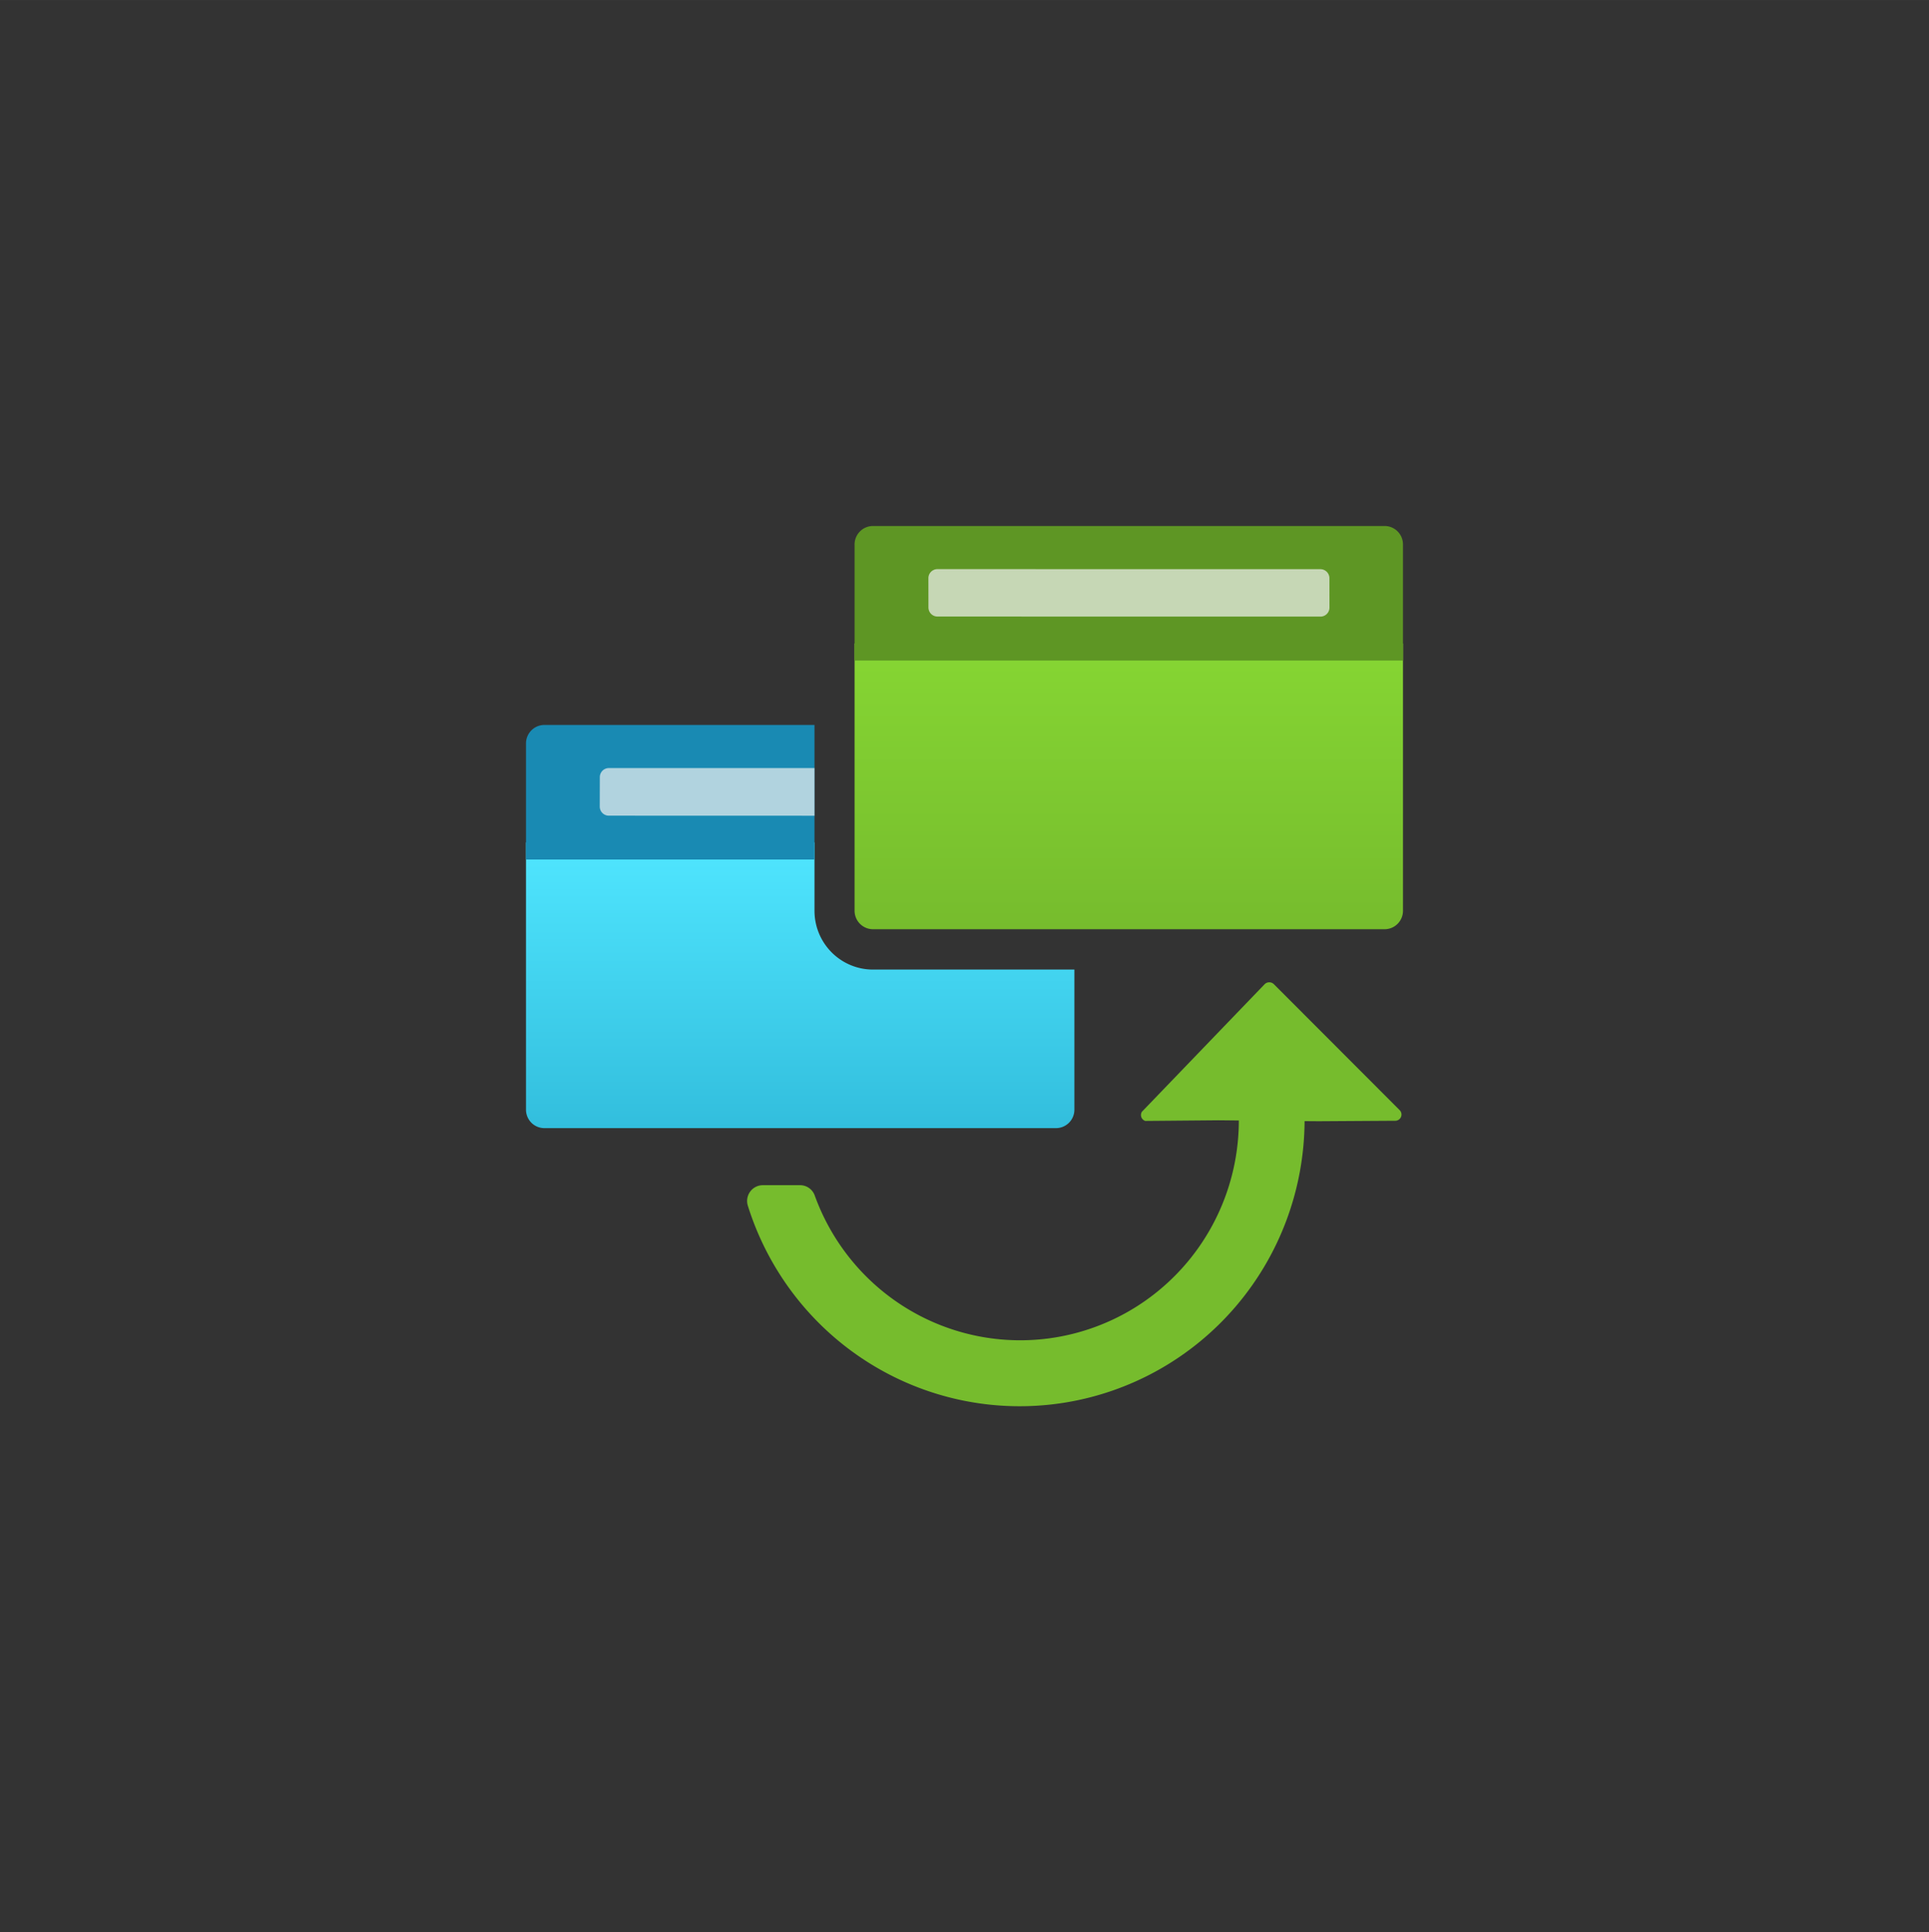 <?xml version="1.0" encoding="UTF-8" standalone="no"?>
<!DOCTYPE svg PUBLIC "-//W3C//DTD SVG 1.1//EN" "http://www.w3.org/Graphics/SVG/1.1/DTD/svg11.dtd">
<!-- Generated by Microsoft Visio, SVG Export Application Service Deployment Slot.svg Page-1 -->
<svg xmlns="http://www.w3.org/2000/svg" xmlns:xlink="http://www.w3.org/1999/xlink" xmlns:ev="http://www.w3.org/2001/xml-events"
		width="1.732in" height="1.735in" viewBox="0 0 124.693 124.907" xml:space="preserve" color-interpolation-filters="sRGB"
		class="st7">
	<rect x="0" y="0" width="124.693" height="124.907" fill="#333333" stroke="none"/>
	<style type="text/css">
	<![CDATA[
		.st1 {fill:#76bc2d;stroke:none;stroke-linecap:butt;stroke-width:34}
		.st2 {fill:url(#grad0-8);stroke:none;stroke-linecap:butt;stroke-width:34}
		.st3 {fill:#198ab3;stroke:none;stroke-linecap:butt;stroke-width:34}
		.st4 {fill:#f2f2f2;fill-opacity:0.7;stroke:none;stroke-linecap:butt;stroke-width:34}
		.st5 {fill:url(#grad0-16);stroke:none;stroke-linecap:butt;stroke-width:34}
		.st6 {fill:#5e9624;stroke:none;stroke-linecap:butt;stroke-width:34}
		.st7 {fill:none;fill-rule:evenodd;font-size:12px;overflow:visible;stroke-linecap:square;stroke-miterlimit:3}
	]]>
	</style>

	<defs id="Patterns_And_Gradients">
		<linearGradient id="grad0-8" x1="0" y1="0" x2="1" y2="0" gradientTransform="rotate(-90 0.5 0.5)">
			<stop offset="0" stop-color="#32bedd" stop-opacity="1"/>
			<stop offset="1" stop-color="#50e6ff" stop-opacity="1"/>
		</linearGradient>
		<linearGradient id="grad0-16" x1="0" y1="0" x2="1" y2="0" gradientTransform="rotate(-90 0.5 0.5)">
			<stop offset="0" stop-color="#76bc2d" stop-opacity="1"/>
			<stop offset="1" stop-color="#86d633" stop-opacity="1"/>
		</linearGradient>
	</defs>
	<g>
		<title>Page-1</title>
		<g id="group10572-1" transform="translate(34,-34.215)">
			<title>Application Service Deployment Slot.10572</title>
			<g id="group10573-2">
				<title>Sheet.10573</title>
				<g id="shape10574-3" transform="translate(39.773,-18.206)">
					<title>Sheet.10574</title>
					<path d="M0 124.38 a0.397 0.399 -180 0 0 0.258 0.501 L4.98 124.84 C5.21 124.84 11.43 124.91 11.67
								 124.9 L16.39 124.87 a0.403 0.405 -180 0 0 0.315 -0.12 a0.397 0.399 -180 0 0 -1.06581E-14
								 -0.564 L8.57 116.04 a0.425 0.428 -180 0 0 -0.592 0 L0.03 124.3 L0 124.38 Z"
							class="st1"/>
				</g>
				<g id="shape10575-5" transform="translate(0,-17.769)">
					<title>Sheet.10575</title>
					<path d="M22.43 114.66 A3.78 3.801 0 0 1 18.65 110.85 L18.65 106.44 L0 106.44 L0 123.71 A1.187 1.194 -180
								 0 0 1.19 124.91 L34.26 124.91 A1.187 1.194 -180 0 0 35.45 123.71 L35.45 114.66 L22.43 114.66 Z"
							class="st2"/>
				</g>
				<g id="shape10576-9" transform="translate(0,-35.132)">
					<title>Sheet.10576</title>
					<path d="M18.65 116.21 L1.19 116.21 A1.191 1.197 -180 0 0 0 117.38 L0 124.91 L18.65 124.91 L18.65 116.21 Z"
							class="st3"/>
				</g>
				<g id="shape10577-11" transform="translate(4.769,-37.964)">
					<title>Sheet.10577</title>
					<path d="M13.88 121.83 L0.59 121.83 a0.583 0.586 -180 0 0 -0.586 0.586 L0 124.32 a0.583 0.586
								 -180 0 0 0.586 0.586 L13.88 124.91 L13.88 121.83 Z" class="st4"/>
				</g>
				<g id="shape10578-13" transform="translate(21.241,-30.627)">
					<title>Sheet.10578</title>
					<path d="M0 106.44 L0 123.71 A1.191 1.197 -180 0 0 1.19 124.91 L34.26 124.91 A1.187 1.194 -180 0 0 35.45
								 123.71 L35.45 106.44 L0 106.44 Z" class="st5"/>
				</g>
				<g id="shape10579-17" transform="translate(21.241,-47.994)">
					<title>Sheet.10579</title>
					<path d="M1.19 116.21 L34.26 116.21 A1.187 1.194 0 0 1 35.45 117.42 L35.45 124.91 L0 124.91 L0 117.38 A1.191
								 1.197 0 0 1 1.19 116.21 Z" class="st6"/>
				</g>
				<g id="shape10580-19" transform="translate(26.016,-50.836)">
					<title>Sheet.10580</title>
					<path d="M0 124.32 a0.583 0.586 -180 0 0 0.583 0.586 L25.34 124.91 a0.583 0.586 -180 0 0 0.583
								 -0.586 L25.92 122.43 a0.583 0.586 -180 0 0 -0.583 -0.586 L0.58 121.84 a0.583 0.586
								 -180 0 0 -0.583 0.586 L0 124.32 Z" class="st4"/>
				</g>
				<g id="shape10581-21" transform="translate(14.34,0)">
					<title>Sheet.10581</title>
					<path d="M31.74 106.59 A14.132 14.214 0 0 1 4.32 111.48 A1.005 1.011 -180 0 0 3.37 110.83 L0.97 110.83
								 A1.014 1.02 -180 0 0 0 112.15 A18.419 18.526 -180 0 0 35.99 106.59 L31.74 106.59 Z"
							class="st1"/>
				</g>
			</g>
		</g>
	</g>
</svg>
